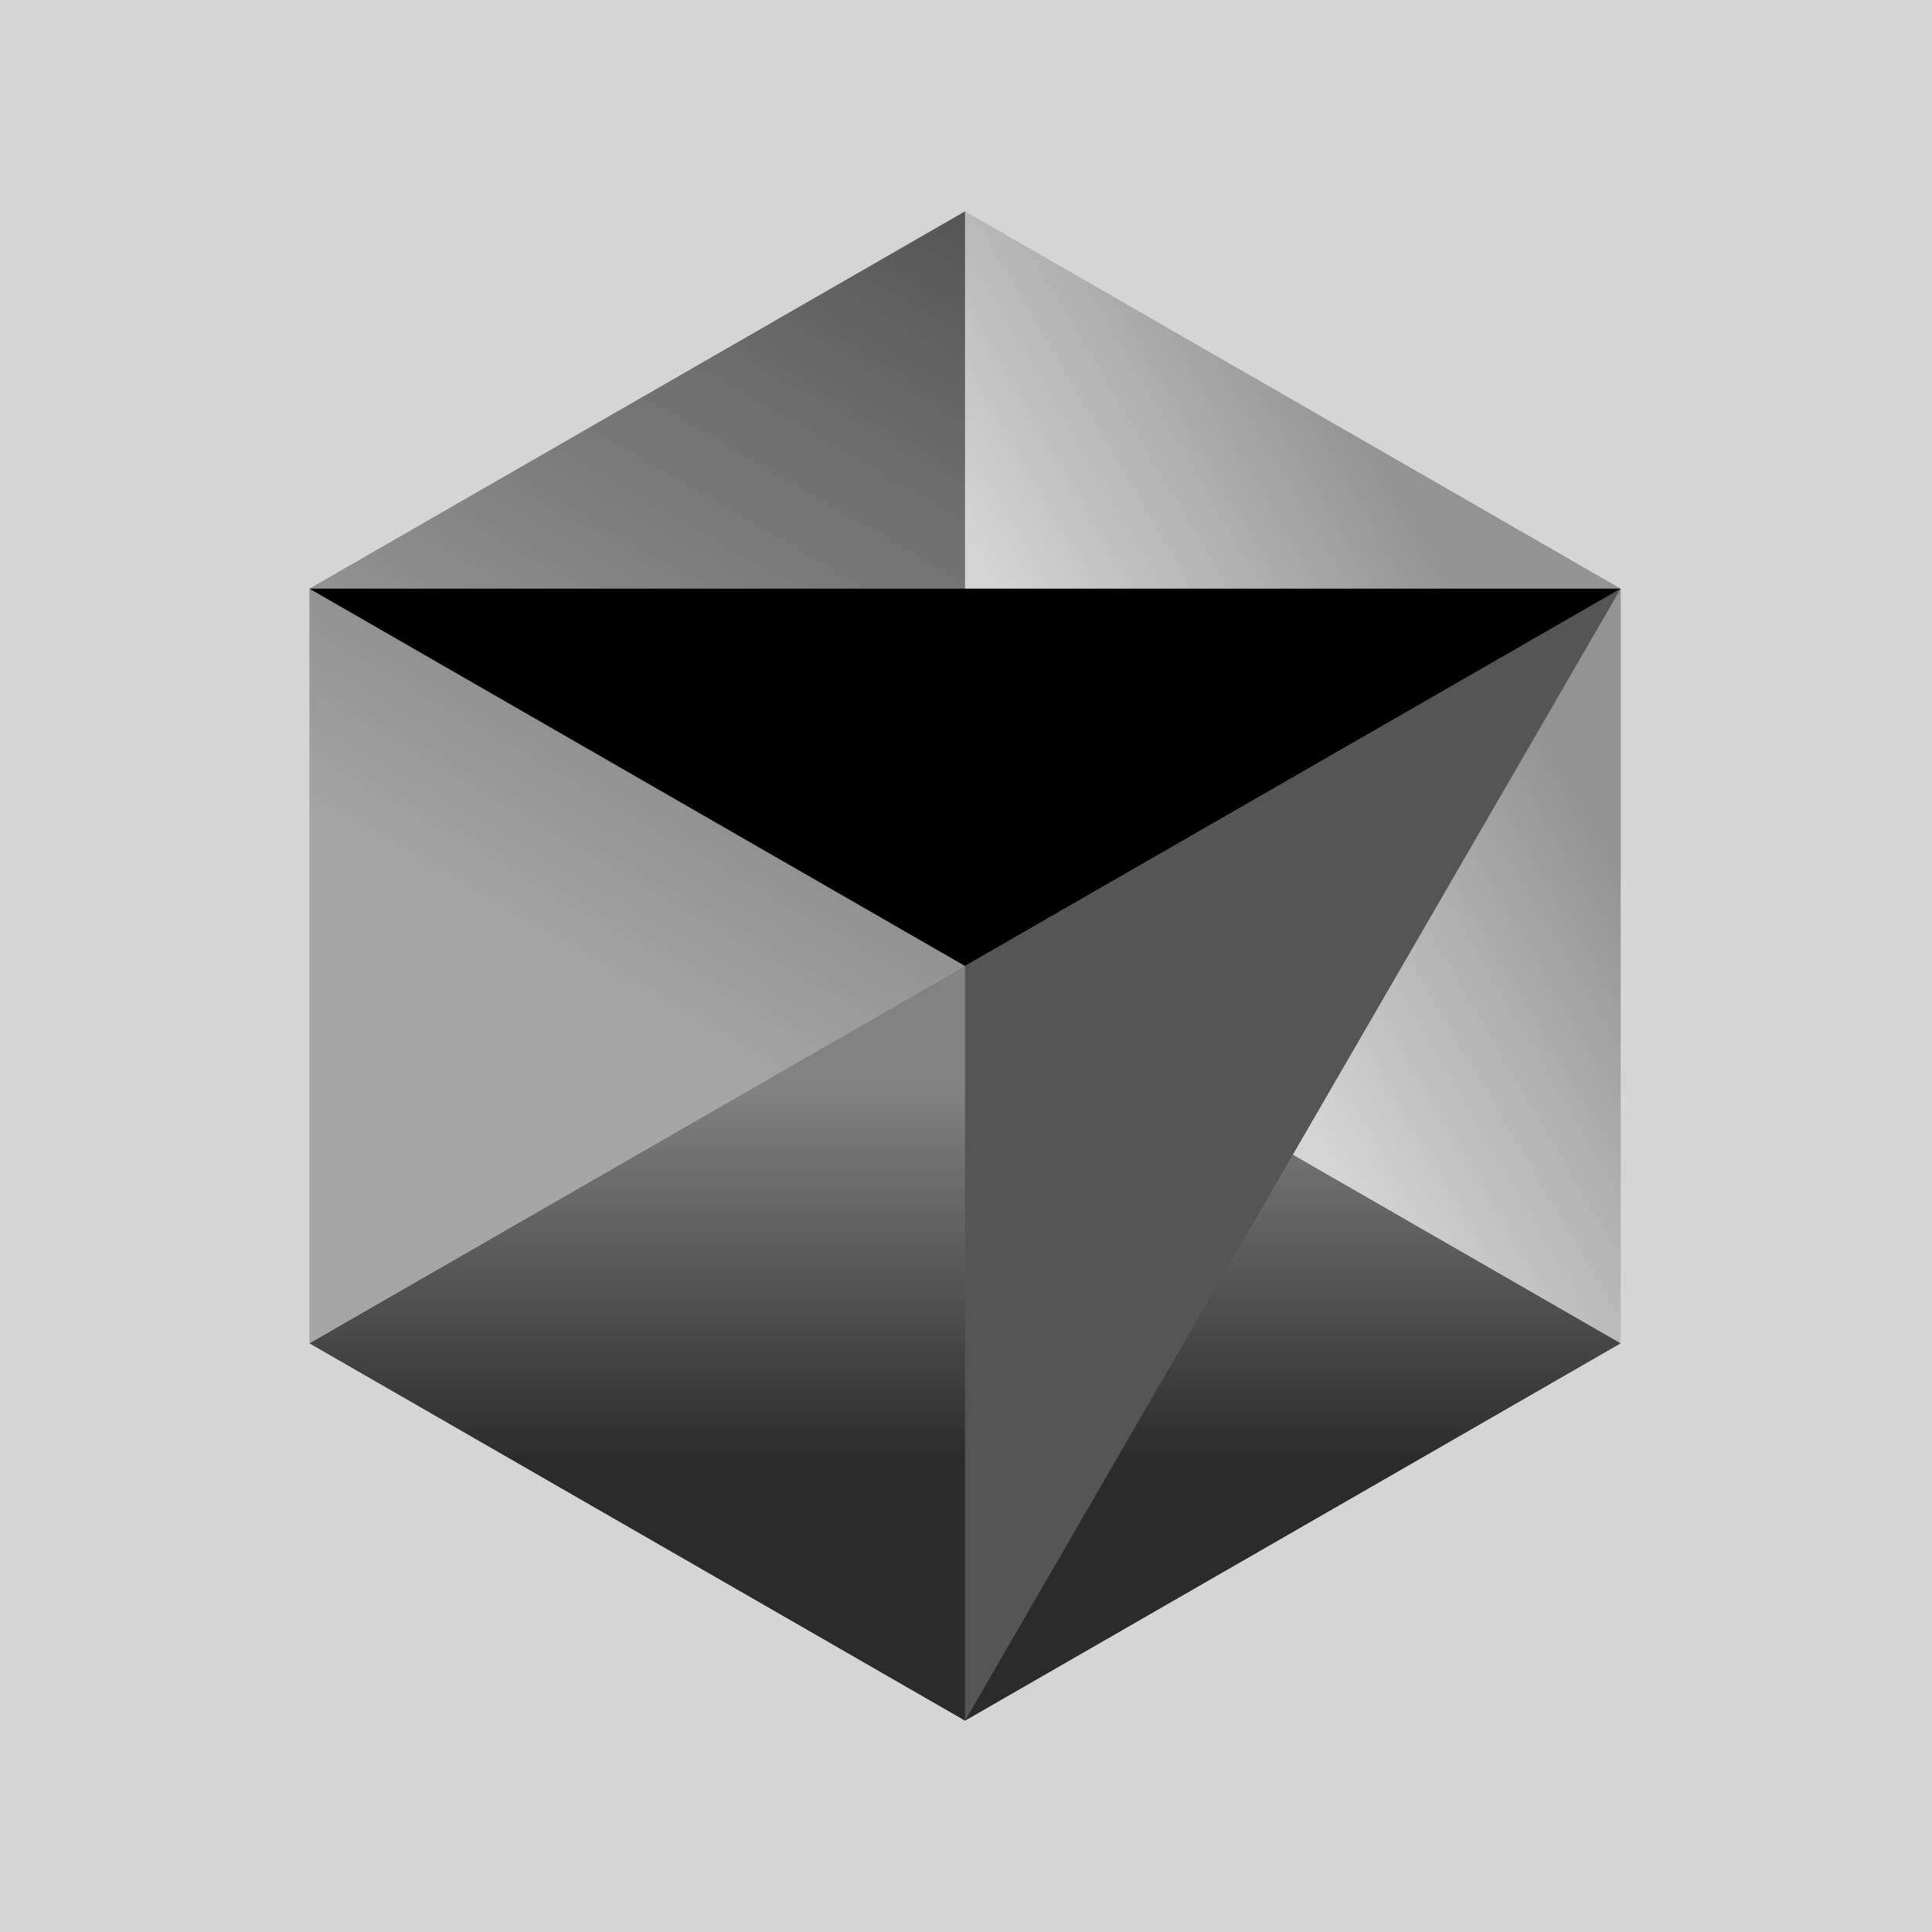 <svg width="256" height="256" viewBox="0 0 256 256" fill="none" xmlns="http://www.w3.org/2000/svg">
<rect width="256" height="256" fill="#D5D5D5"/>
<path d="M127.875 228L214.75 178L127.875 128L41 178L127.875 228Z" fill="url(#paint0_linear_82_262)"/>
<path d="M214.75 178V78L127.875 28V128L214.75 178Z" fill="url(#paint1_linear_82_262)"/>
<path d="M127.875 28L41 78V178L127.875 128V28Z" fill="url(#paint2_linear_82_262)"/>
<path d="M214.75 78L127.875 228V128L214.75 78Z" fill="#555555"/>
<path d="M214.75 78L127.875 128L41 78H214.75Z" fill="black"/>
<defs>
<linearGradient id="paint0_linear_82_262" x1="127.875" y1="128" x2="127.875" y2="228" gradientUnits="userSpaceOnUse">
<stop offset="0.16" stop-opacity="0.39"/>
<stop offset="0.658" stop-opacity="0.8"/>
</linearGradient>
<linearGradient id="paint1_linear_82_262" x1="214.75" y1="78.308" x2="127.875" y2="129.25" gradientUnits="userSpaceOnUse">
<stop offset="0.182" stop-opacity="0.31"/>
<stop offset="0.715" stop-opacity="0"/>
</linearGradient>
<linearGradient id="paint2_linear_82_262" x1="127.875" y1="28" x2="41" y2="178" gradientUnits="userSpaceOnUse">
<stop stop-opacity="0.6"/>
<stop offset="0.667" stop-opacity="0.22"/>
</linearGradient>
</defs>
</svg>
